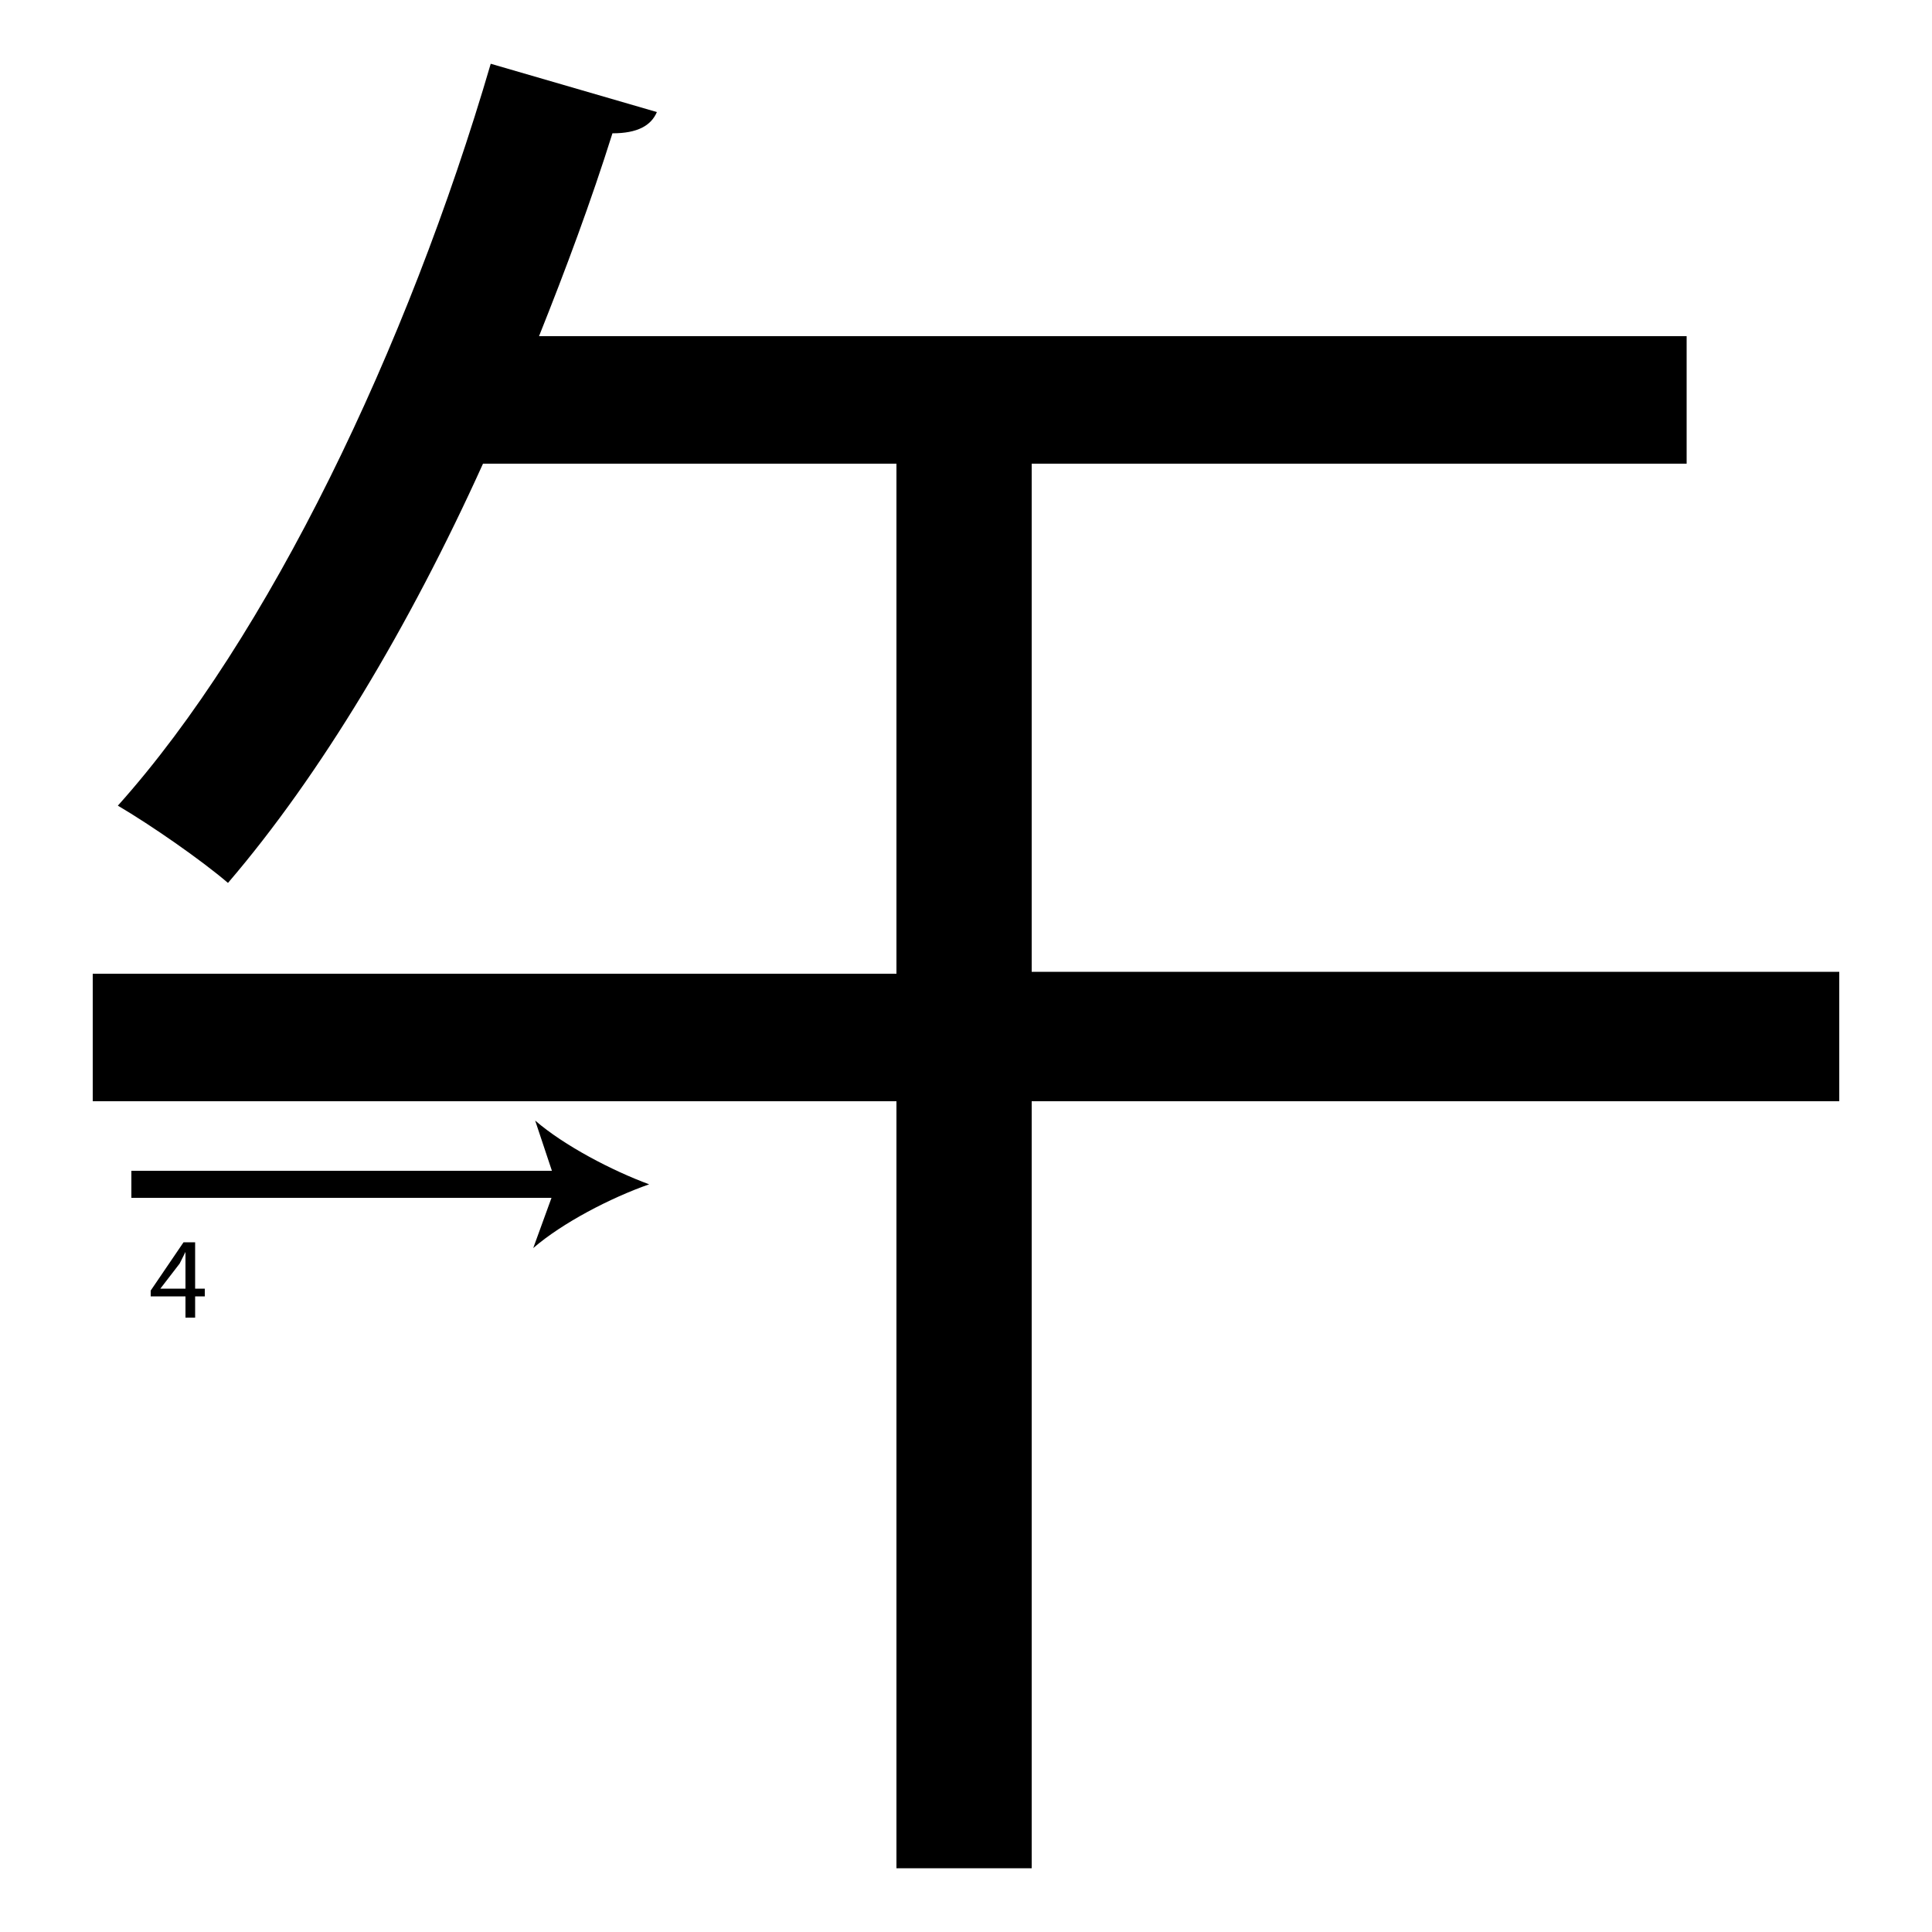 <?xml version="1.0" encoding="utf-8"?>
<!-- Generator: Adobe Illustrator 26.2.1, SVG Export Plug-In . SVG Version: 6.00 Build 0)  -->
<svg version="1.1" xmlns="http://www.w3.org/2000/svg" xmlns:xlink="http://www.w3.org/1999/xlink" x="0px" y="0px"
	 viewBox="0 0 100 100" style="enable-background:new 0 0 100 100;" xml:space="preserve" width = "100px" height = "100px">
<style type="text/css">
	.st0{display:none;}
	.st1{display:inline;}
</style> 


	<rect x="17.2" y="27.6" class="st1" width="12.6" height="0"/>

		<path d="M95.2,50.4V57H53.4v39.7h-7V57H4.8v-6.6h41.6V24H25c-3.8,8.4-8.4,16.1-13.2,21.7c-1.4-1.2-4-3-5.7-4
			C13.9,33,21.1,18,25.4,3.3L34,5.8c-0.3,0.7-1,1.1-2.3,1.1c-1.1,3.5-2.4,7-3.8,10.5h59.4V24H53.4v26.3H95.2z"/>

		<line x1="6.8" y1="61.3" x2="33.6" y2="61.3"/>

			<rect x="6.8" y="60.6" width="22.6" height="1.4"/>

				<path d="M33.6,61.3c-2,0.7-4.5,2-6,3.3l1.2-3.3L27.7,58C29.2,59.3,31.7,60.6,33.6,61.3z"/>

		<path d="M9.6,68.2v-1.1H7.8v-0.3l1.7-2.5h0.6v2.4h0.5v0.4h-0.5v1.1H9.6z M9.6,66.7v-1.3c0-0.2,0-0.4,0-0.6h0
			c-0.1,0.2-0.2,0.4-0.3,0.6l-1,1.3v0H9.6z"/>



</svg>